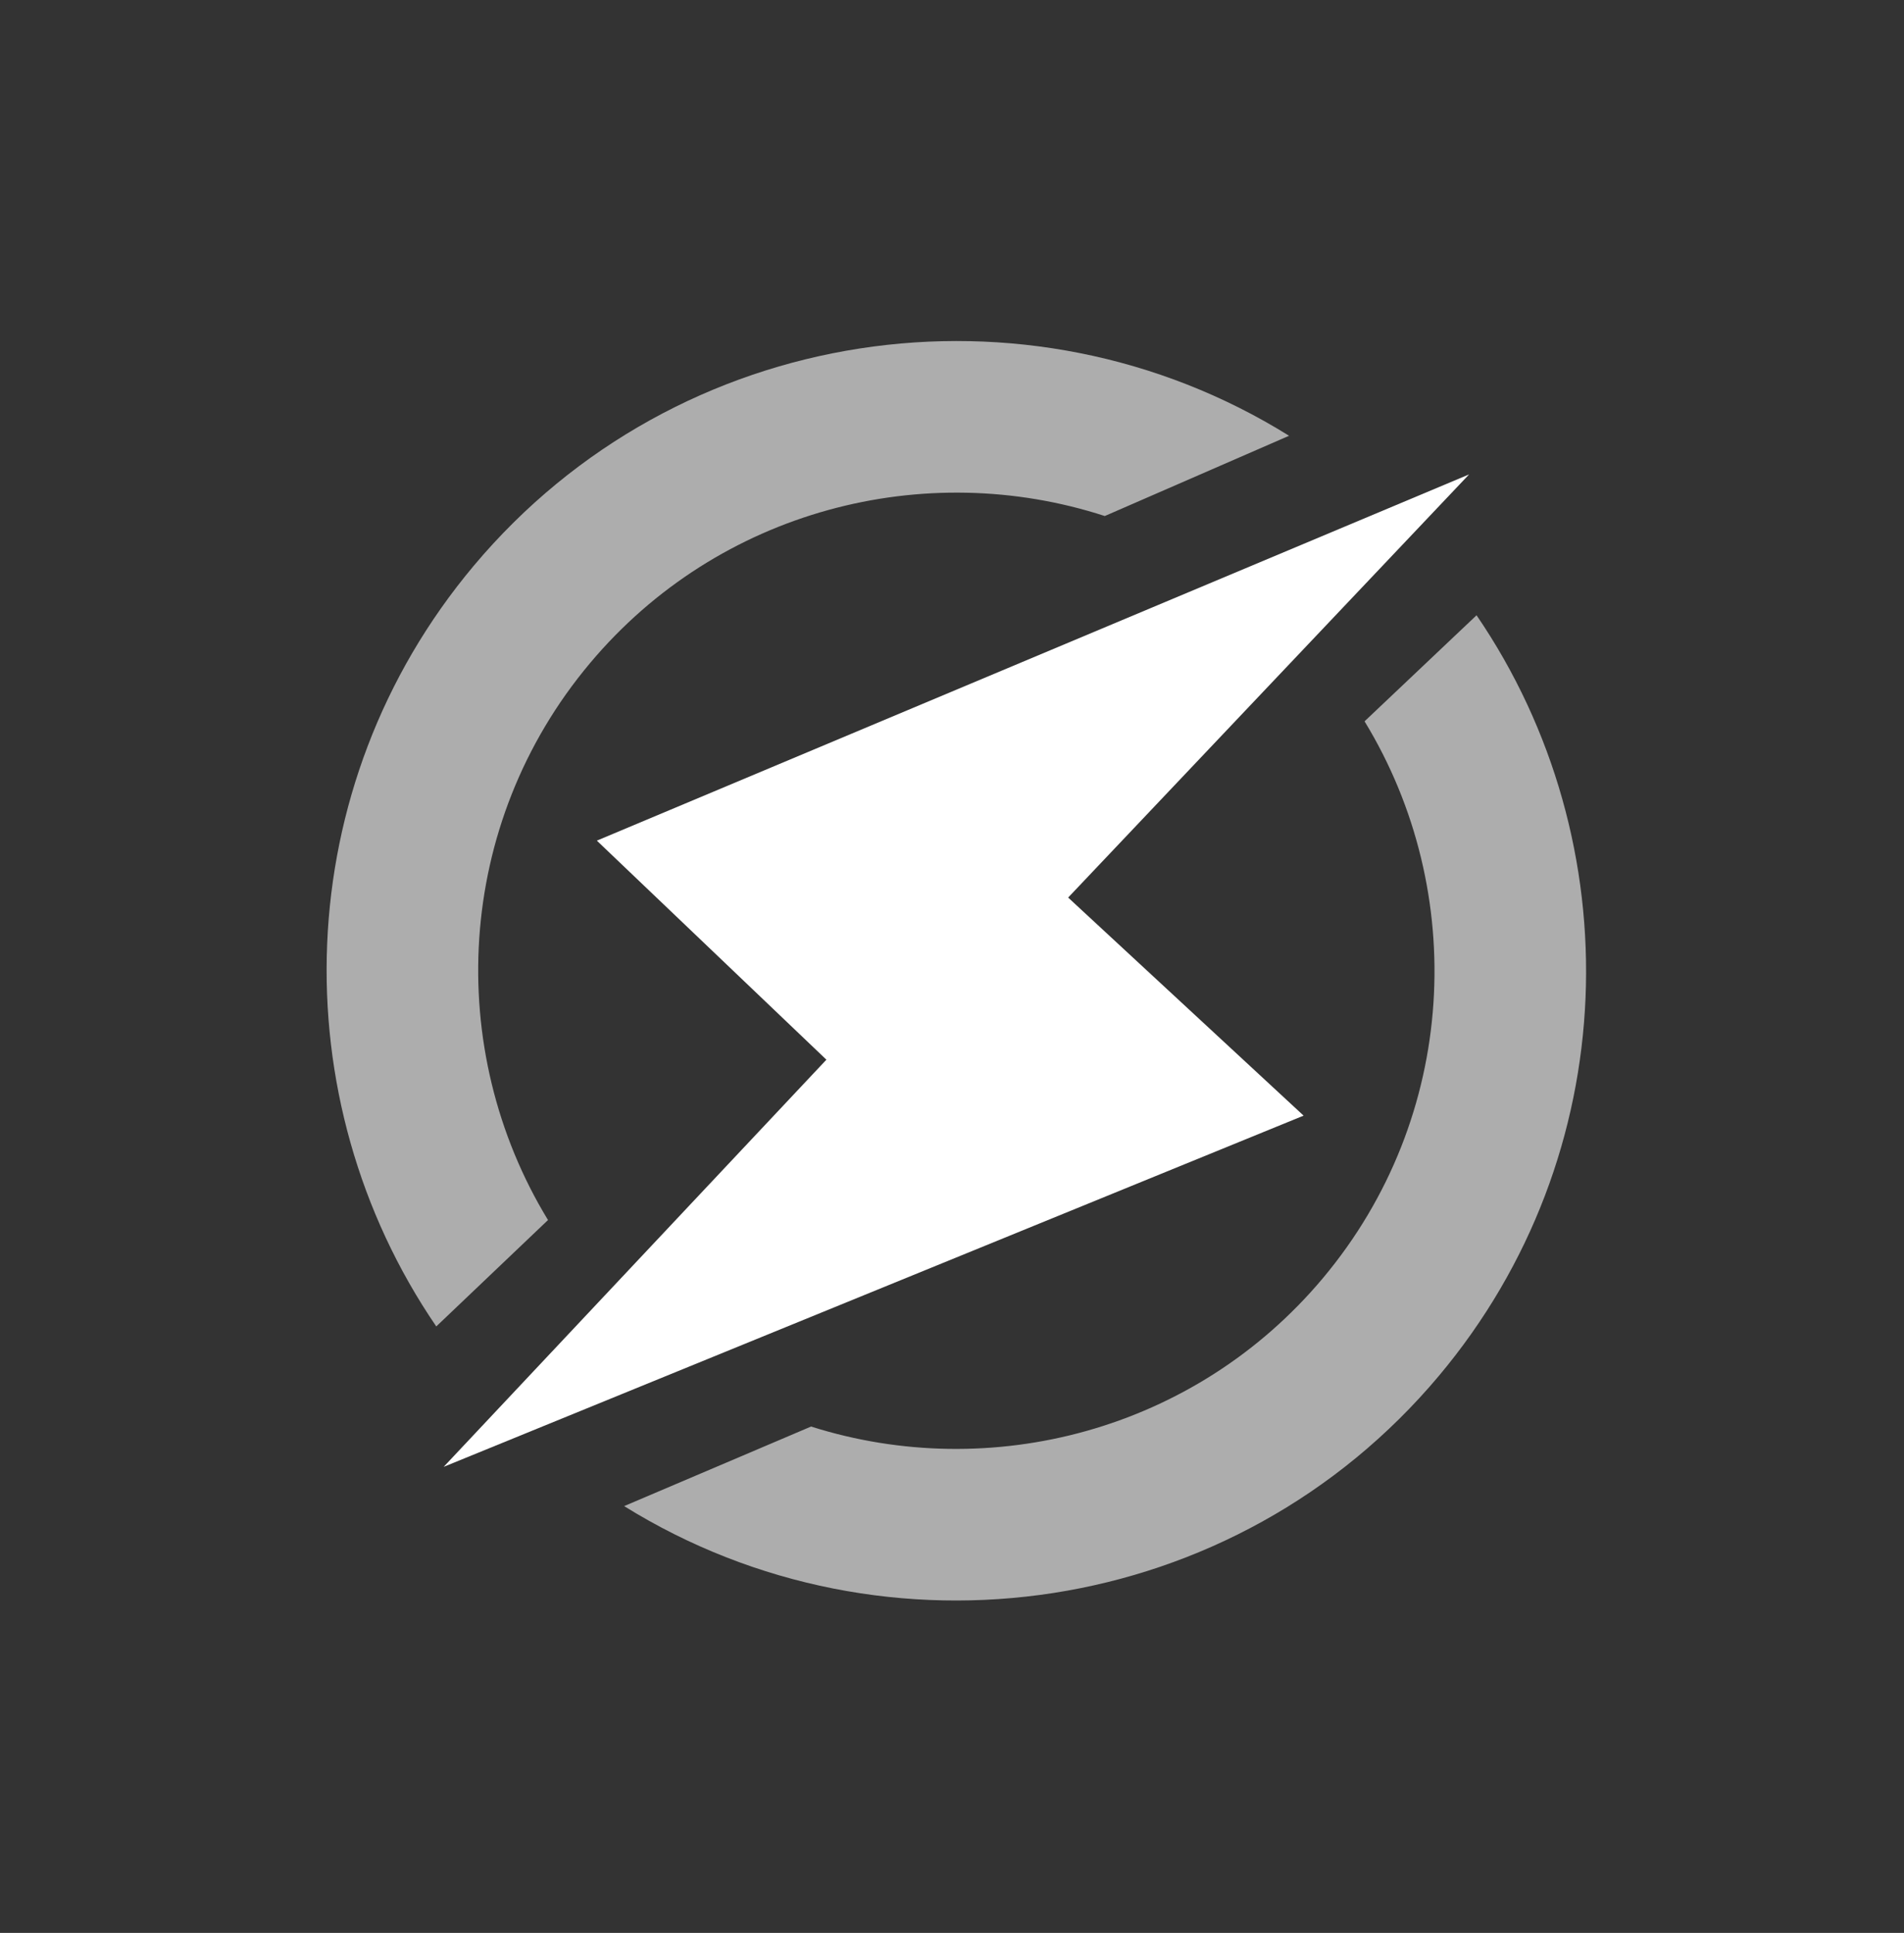 <svg xmlns="http://www.w3.org/2000/svg" width="66" height="67" fill="none" viewBox="0 0 66 67"><rect x="0" y="0" width="66" height="67" fill="#333333" stroke="none"/><path fill="#fff" d="M20.448 22.991C24.919 17.662 32.054 15.858 38.296 17.887L44.684 15.105C35.608 9.452 23.489 11.189 16.421 19.612C9.991 27.275 9.737 38.096 15.123 45.978L18.996 42.29C15.395 36.38 15.759 28.579 20.448 22.991Z" opacity=".6"/><path fill="#fff" d="M49.88 47.688C56.309 40.026 56.565 29.208 51.183 21.327L47.301 25.003C50.907 30.914 50.544 38.718 45.853 44.309C41.408 49.606 34.331 51.42 28.115 49.448L21.635 52.206C30.709 57.845 42.818 56.105 49.88 47.688Z" opacity=".6"/><path fill="#fff" d="M45.188 38.671L37.026 31.112L50.925 16.444L20.689 29.139L28.646 36.732L15.379 50.845L45.188 38.671Z"/></svg>